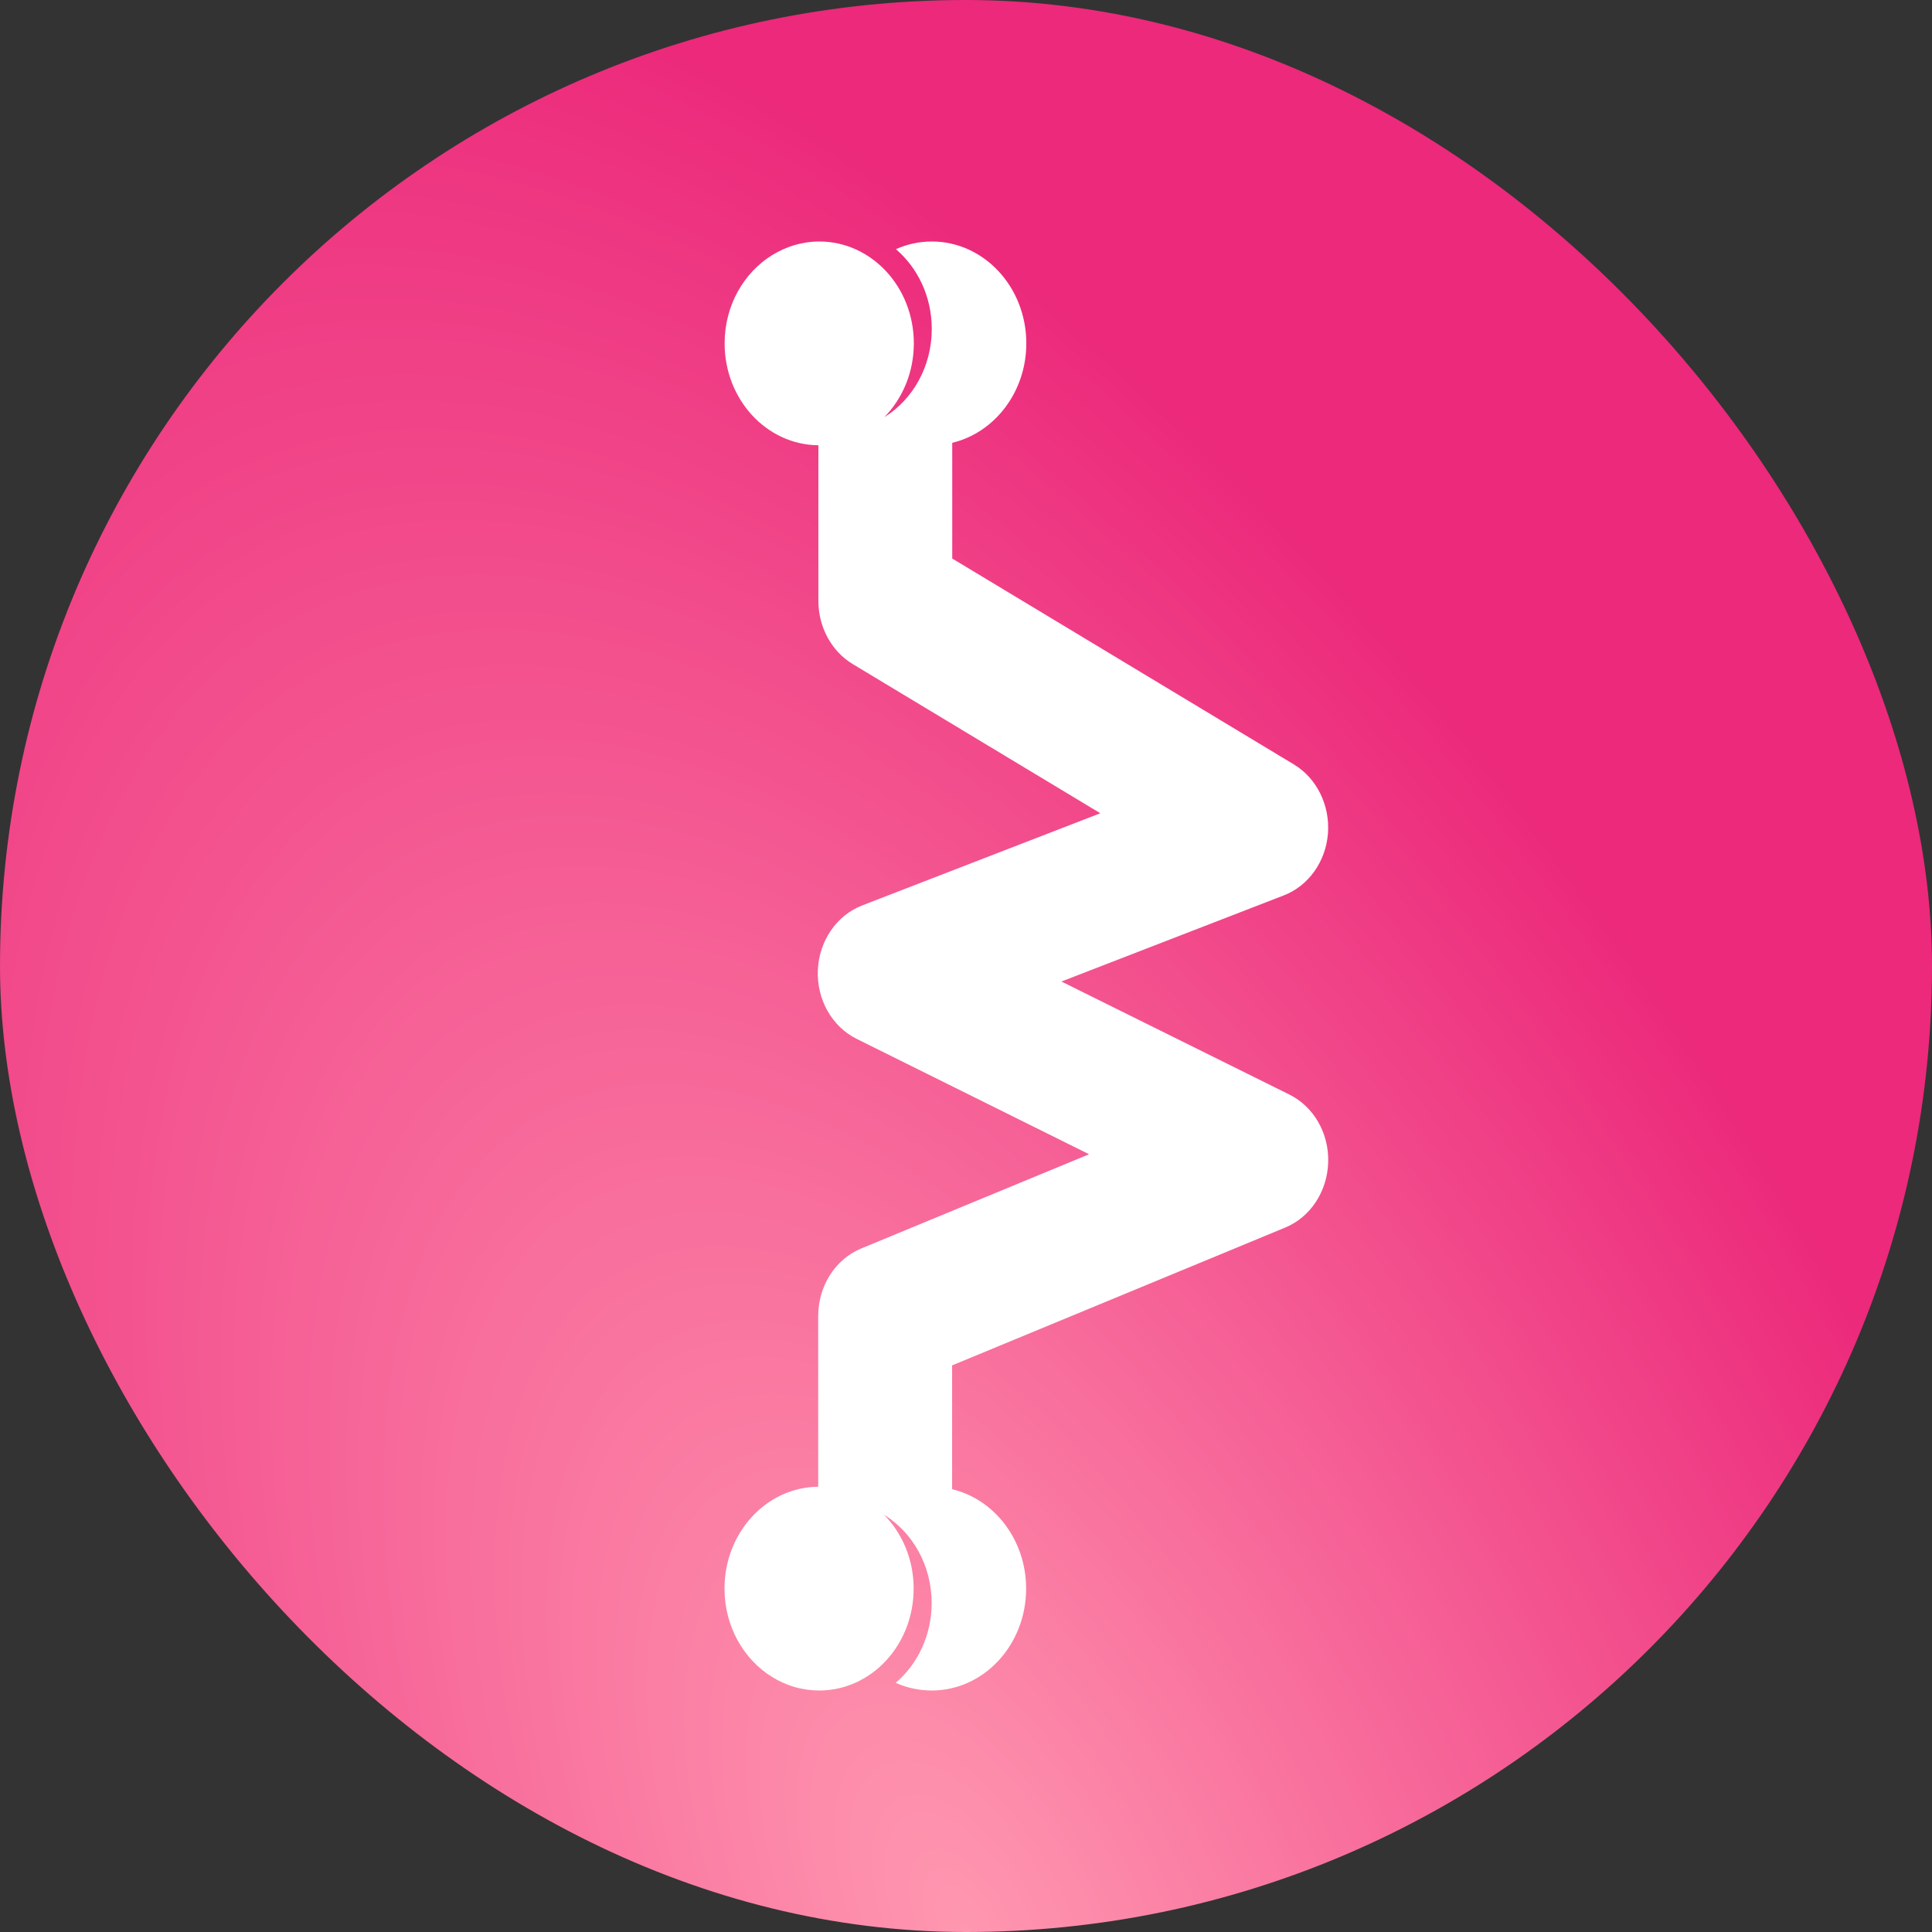 <svg width="32" height="32" viewBox="0 0 32 32" fill="none" xmlns="http://www.w3.org/2000/svg">
<rect x="0" y="0" width="32" height="32" fill="#333333" stroke="none"/>
<rect width="32" height="32" rx="16" fill="url(#paint0_radial_16_42)"/>
<path d="M21.354 18.128L17.58 16.257L21.265 14.83C21.673 14.672 21.959 14.271 21.995 13.805C22.03 13.338 21.811 12.892 21.432 12.662L15.772 9.251V7.334C16.473 7.167 16.999 6.493 16.999 5.687C16.999 4.755 16.298 4 15.433 4C15.222 4 15.023 4.045 14.839 4.127C15.2 4.435 15.433 4.913 15.433 5.448C15.433 6.075 15.116 6.62 14.646 6.911C14.947 6.603 15.136 6.17 15.136 5.687C15.136 4.755 14.435 4 13.57 4C13.286 4 13.02 4.084 12.79 4.225C12.319 4.516 12.002 5.061 12.002 5.687C12.002 6.615 12.696 7.368 13.555 7.375V9.954C13.555 10.387 13.772 10.786 14.122 10.998L18.225 13.47L14.28 14.997C13.856 15.162 13.566 15.585 13.546 16.07C13.526 16.556 13.781 17.005 14.191 17.208L18.039 19.118L14.264 20.679C13.836 20.856 13.552 21.3 13.552 21.795V24.625C12.694 24.632 12 25.385 12 26.312C12 26.939 12.317 27.484 12.787 27.775C13.018 27.919 13.284 28 13.568 28C14.433 28 15.133 27.245 15.133 26.312C15.133 25.83 14.945 25.397 14.643 25.089C15.114 25.38 15.431 25.925 15.431 26.552C15.431 27.087 15.198 27.565 14.836 27.873C15.02 27.955 15.22 28 15.431 28C16.296 28 16.996 27.245 16.996 26.312C16.996 25.507 16.471 24.833 15.77 24.666V22.615L21.288 20.332C21.704 20.16 21.984 19.735 21.999 19.254C22.015 18.771 21.76 18.329 21.354 18.128Z" fill="white"/>
<defs>
<radialGradient id="paint0_radial_16_42" cx="0" cy="0" r="1" gradientUnits="userSpaceOnUse" gradientTransform="translate(16 32) rotate(-116.565) scale(35.777 17.889)">
<stop stop-color="#FF97B0"/>
<stop offset="1" stop-color="#EC297B"/>
</radialGradient>
</defs>
</svg>

